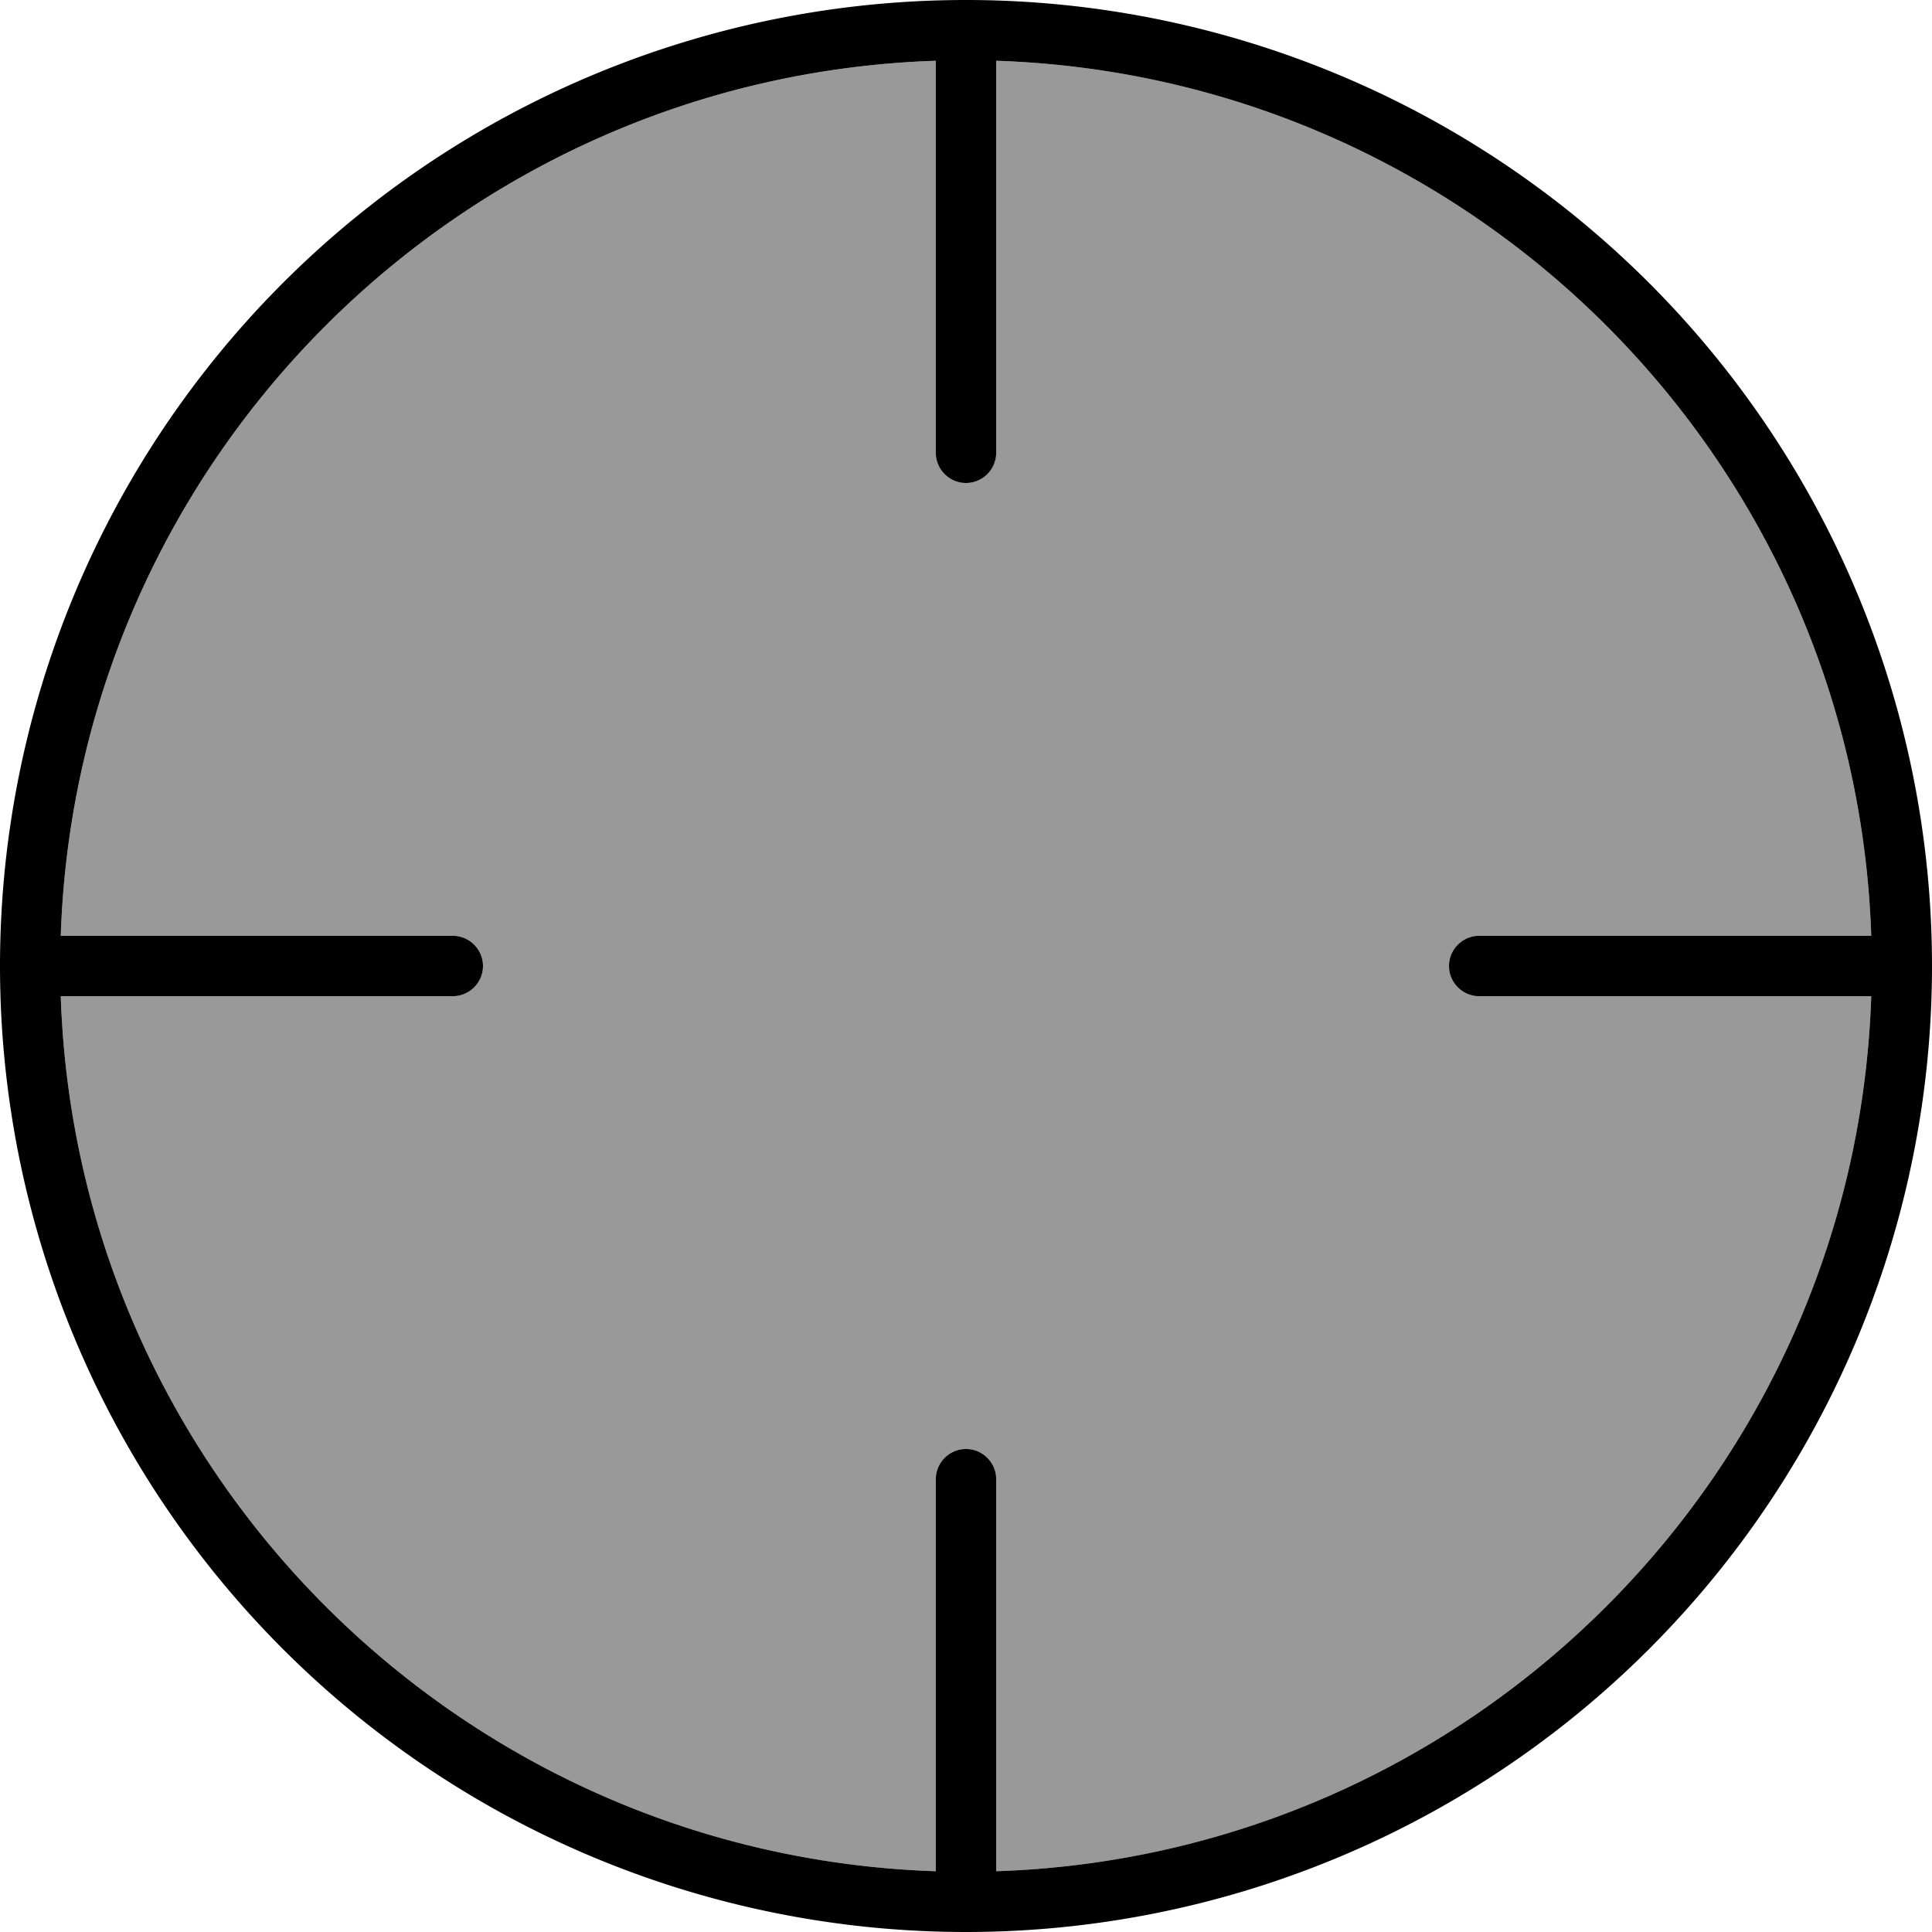 <svg xmlns="http://www.w3.org/2000/svg" viewBox="0 0 512 512"><!--! Font Awesome Pro 7.1.0 by @fontawesome - https://fontawesome.com License - https://fontawesome.com/license (Commercial License) Copyright 2025 Fonticons, Inc. --><path opacity=".4" fill="currentColor" d="M16.1 248L120 248c4.4 0 8 3.6 8 8s-3.6 8-8 8L16.1 264C20.3 390.2 121.8 491.7 248 495.9L248 392c0-4.4 3.6-8 8-8s8 3.6 8 8l0 103.9C390.2 491.7 491.7 390.2 495.9 264L392 264c-4.4 0-8-3.6-8-8s3.6-8 8-8l103.9 0C491.7 121.8 390.2 20.3 264 16.1L264 120c0 4.4-3.6 8-8 8s-8-3.6-8-8l0-103.9C121.8 20.3 20.3 121.8 16.1 248z"/><path fill="currentColor" d="M495.9 248L392 248c-4.4 0-8 3.6-8 8s3.6 8 8 8l103.9 0C491.7 390.2 390.2 491.7 264 495.9L264 392c0-4.4-3.6-8-8-8s-8 3.6-8 8l0 103.9C121.8 491.7 20.3 390.2 16.1 264L120 264c4.4 0 8-3.6 8-8s-3.6-8-8-8L16.1 248C20.3 121.8 121.8 20.3 248 16.1L248 120c0 4.4 3.6 8 8 8s8-3.6 8-8l0-103.9C390.2 20.3 491.7 121.8 495.9 248zM0 256a256 256 0 1 0 512 0 256 256 0 1 0 -512 0z"/></svg>